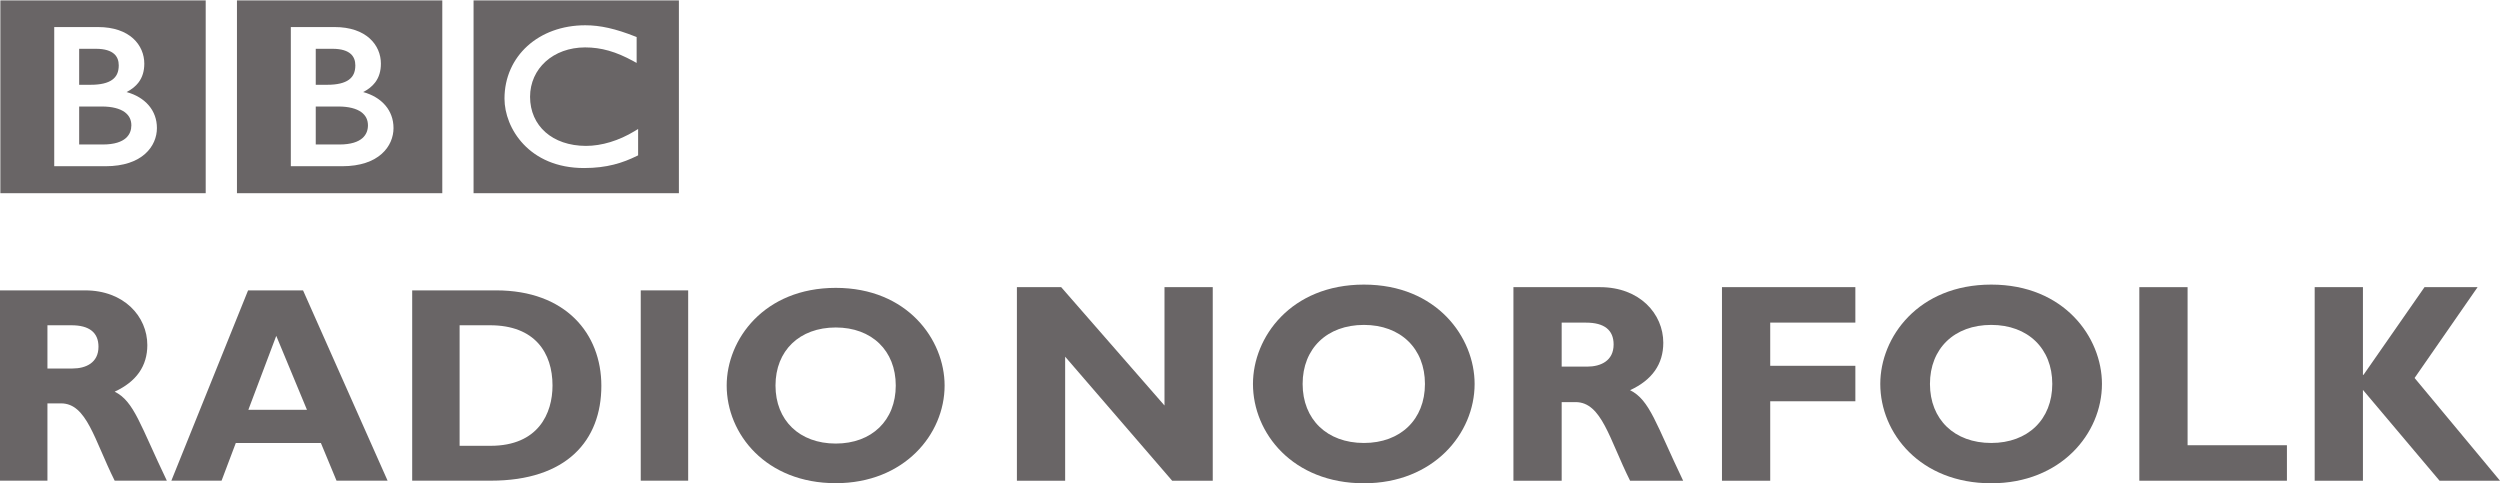 <?xml version="1.0" encoding="UTF-8" standalone="no"?>
<!-- Created with Inkscape (http://www.inkscape.org/) -->

<svg
   xmlns:dc="http://purl.org/dc/elements/1.1/"
   xmlns:cc="http://creativecommons.org/ns#"
   xmlns:rdf="http://www.w3.org/1999/02/22-rdf-syntax-ns#"
   xmlns:svg="http://www.w3.org/2000/svg"
   xmlns="http://www.w3.org/2000/svg"
   version="1.1"
   width="301.587"
   height="58.3"
   id="svg3849"
   xml:space="preserve"><defs
     id="defs3853"><clipPath
       id="clipPath3865"><path
         d="m 0,0 2412.71,0 0,466 L 0,466 0,0 z"
         id="path3867" /></clipPath></defs><g
     transform="matrix(1.25,0,0,-1.25,0,58.3)"
     id="g3857"><g
       transform="scale(0.1,0.1)"
       id="g3859"><g
         id="g3861"><g
           clip-path="url(#clipPath3865)"
           id="g3863"><path
             d="m 615.824,341.926 -3.172,-1.946 c -15.347,-9.363 -32.039,-14.39 -47.199,-14.382 -32.445,0.121 -53.82,19.347 -53.91,47.343 0.039,27.371 22.359,47.637 53.09,47.715 15.648,-0.015 29.832,-4.062 46.676,-13.293 l 3.093,-1.703 0,24.996 -1.32,0.516 c -19,7.504 -33.711,10.844 -48.242,10.836 -22.469,0.008 -41.957,-7.414 -55.848,-20.004 -13.887,-12.59 -22.133,-30.371 -22.121,-50.781 0.008,-14.227 5.883,-30.899 18.441,-44.121 12.536,-13.235 31.836,-22.883 58.309,-22.868 0.031,0 0.063,0 0.09,0 21.957,0 37.187,4.899 50.945,11.668 l 1.168,0.575 0,25.449 z m 39.364,124.512 0,-186.485 -198.168,0 0,186.485 198.168,0"
             id="path3869"
             style="fill:#696566;fill-opacity:1;fill-rule:nonzero;stroke:none" /><path
             d="m 379.766,342.793 c 0.058,16.949 -11.231,29.82 -29.282,34.769 4.868,2.493 8.727,5.536 11.547,9.25 3.781,4.977 5.582,11.079 5.563,18.188 0.019,8.734 -3.418,17.641 -10.801,24.309 -7.379,6.66 -18.59,10.984 -33.879,10.98 l -42.246,0 0,-134.309 49.574,0 c 17.688,0 30.106,4.786 38.098,11.891 8,7.082 11.433,16.367 11.426,24.922 z m 47.082,123.645 0,-186.485 -198.164,0 0,186.485 198.164,0"
             id="path3871"
             style="fill:#696566;fill-opacity:1;fill-rule:nonzero;stroke:none" /><path
             d="m 355.105,345.473 c -0.015,-4.438 -1.378,-8.895 -5.355,-12.383 -3.957,-3.485 -10.812,-6.133 -22.168,-6.133 l -22.859,0 0,36.656 21.839,0 c 10.192,0 17.418,-2.066 21.946,-5.293 4.515,-3.246 6.558,-7.508 6.597,-12.847"
             id="path3873"
             style="fill:#696566;fill-opacity:1;fill-rule:nonzero;stroke:none" /><path
             d="m 336.586,389.371 c 4.258,3.07 6.309,7.399 6.34,13.91 -0.02,4.465 -1.293,8.293 -4.508,11.145 -3.223,2.855 -8.695,4.886 -17.523,4.886 l -16.172,0 0,-34.73 11.101,0 c 9.602,-0.012 16.485,1.707 20.762,4.789"
             id="path3875"
             style="fill:#696566;fill-opacity:1;fill-rule:nonzero;stroke:none" /><path
             d="m 151.438,342.793 c 0.054,16.949 -11.239,29.82 -29.286,34.769 4.868,2.493 8.715,5.536 11.543,9.25 3.782,4.977 5.578,11.079 5.567,18.188 0.011,8.734 -3.422,17.641 -10.793,24.309 -7.383,6.66 -18.598,10.984 -33.887,10.98 l -42.246,0 0,-134.309 49.543,0 c 0.019,0 0.031,0 0.031,0 17.695,0 30.102,4.786 38.094,11.891 7.992,7.082 11.441,16.367 11.434,24.922 z m 47.082,123.645 0,-186.485 -198.165,0 0,186.485 198.165,0"
             id="path3877"
             style="fill:#696566;fill-opacity:1;fill-rule:nonzero;stroke:none" /><path
             d="m 108.254,389.371 c 4.246,3.07 6.312,7.399 6.348,13.91 -0.012,4.465 -1.301,8.293 -4.52,11.145 -3.227,2.855 -8.695,4.886 -17.527,4.886 l -16.156,0 0,-34.73 11.09,0 c 9.601,-0.012 16.489,1.707 20.766,4.789"
             id="path3879"
             style="fill:#696566;fill-opacity:1;fill-rule:nonzero;stroke:none" /><path
             d="m 120.176,358.32 c -4.531,3.227 -11.762,5.293 -21.938,5.293 l -21.84,0 0,-36.656 22.855,0 c 11.351,0 18.195,2.648 22.172,6.133 3.961,3.488 5.332,7.945 5.351,12.383 -0.043,5.339 -2.082,9.601 -6.601,12.847"
             id="path3881"
             style="fill:#696566;fill-opacity:1;fill-rule:nonzero;stroke:none" /><path
             d="m 1170.39,2.473 -39.17,0 -103.27,119.699 0,-119.699 -46.563,0 0,186.8 42.733,0 99.7,-114.214 0,114.214 46.57,0 0,-186.8"
             id="path3883"
             style="fill:#696566;fill-opacity:1;fill-rule:nonzero;stroke:none" /><path
             d="m 1316.3,152.836 c -35.6,0 -59.16,-22.723 -59.16,-56.961 0,-34.242 23.56,-56.977 59.16,-56.977 35.34,0 58.89,22.734 58.89,56.977 0,34.238 -23.55,56.961 -58.89,56.961 z M 1316.3,0 c -68.47,0 -107.09,48.215 -107.09,95.875 0,45.184 36.7,95.867 107.09,95.867 70.39,0 106.82,-50.957 106.82,-95.867 C 1423.12,47.941 1383.41,0 1316.3,0"
             id="path3885"
             style="fill:#696566;fill-opacity:1;fill-rule:nonzero;stroke:none" /><path
             d="m 1507.14,112.582 24.66,0 c 12.87,0 25.47,5.48 25.47,21.367 0,13.965 -9.03,21.086 -26.57,21.086 l -23.56,0 0,-42.453 z m 36.99,76.691 c 38.35,0 61.08,-25.753 61.08,-53.683 0,-20.547 -10.68,-35.879 -32.05,-45.742 19.17,-9.594 24.92,-32.602 51.21,-87.375 l -51.21,0 c -20,39.988 -27.39,75.867 -52.59,75.867 l -13.43,0 0,-75.867 -46.56,0 0,186.8 83.55,0"
             id="path3887"
             style="fill:#696566;fill-opacity:1;fill-rule:nonzero;stroke:none" /><path
             d="m 1790.57,155.035 -82.17,0 0,-41.633 82.17,0 0,-34.242 -82.17,0 0,-76.688 -46.56,0 0,186.8 128.73,0 0,-34.238"
             id="path3889"
             style="fill:#696566;fill-opacity:1;fill-rule:nonzero;stroke:none" /><path
             d="m 1921.72,152.836 c -35.6,0 -59.16,-22.723 -59.16,-56.961 0,-34.242 23.56,-56.977 59.16,-56.977 35.34,0 58.89,22.734 58.89,56.977 0,34.238 -23.55,56.961 -58.89,56.961 z M 1921.72,0 c -68.46,0 -107.1,48.215 -107.1,95.875 0,45.184 36.71,95.867 107.1,95.867 70.39,0 106.83,-50.957 106.83,-95.867 C 2028.55,47.941 1988.82,0 1921.72,0"
             id="path3891"
             style="fill:#696566;fill-opacity:1;fill-rule:nonzero;stroke:none" /><path
             d="m 2207.06,2.473 -142.44,0 0,186.8 46.57,0 0,-152.562 95.87,0 0,-34.238"
             id="path3893"
             style="fill:#696566;fill-opacity:1;fill-rule:nonzero;stroke:none" /><path
             d="m 2330.27,101.625 82.44,-99.152 -58.34,0 -73.95,87.648 0,-87.648 -46.57,0 0,186.8 46.57,0 0,-84.64 0.54,0 58.89,84.64 51.22,0 -60.8,-87.648"
             id="path3895"
             style="fill:#696566;fill-opacity:1;fill-rule:nonzero;stroke:none" /><path
             d="m 45.781,110.766 24.23,0 c 12.649,0 25.035,5.379 25.035,20.996 0,13.742 -8.887,20.73 -26.117,20.73 l -23.148,0 0,-41.726 z m 36.348,75.398 c 37.699,0 60.051,-25.324 60.051,-52.785 0,-20.195 -10.504,-35.27 -31.504,-44.965 18.851,-9.418 24.496,-32.047 50.347,-85.902 l -50.347,0 C 91.019,41.816 83.746,77.109 58.969,77.109 l -13.188,0 0,-74.598 -45.781,0 0,183.652 82.129,0"
             id="path3897"
             style="fill:#696566;fill-opacity:1;fill-rule:nonzero;stroke:none" /><path
             d="m 266.605,142.27 -26.925,-71.352 56.55,0 -29.625,71.352 z m 107.45,-139.758 -49.285,0 -15.082,36.355 -82.129,0 -13.731,-36.355 -48.461,0 74.047,183.652 53.047,0 81.594,-183.652"
             id="path3899"
             style="fill:#696566;fill-opacity:1;fill-rule:nonzero;stroke:none" /><path
             d="m 443.555,36.164 29.879,0 c 46.074,0 59.785,31.25 59.785,58.172 0,31.504 -16.946,58.156 -60.293,58.156 l -29.371,0 0,-116.328 z m 35.269,150 c 67.067,0 101.528,-41.73 101.528,-92.098 0,-52.766 -33.399,-91.555 -106.622,-91.555 l -75.941,0 0,183.652 81.035,0"
             id="path3901"
             style="fill:#696566;fill-opacity:1;fill-rule:nonzero;stroke:none" /><path
             d="m 618.367,2.512 45.777,0 0,183.652 -45.777,0 0,-183.652 z"
             id="path3903"
             style="fill:#696566;fill-opacity:1;fill-rule:nonzero;stroke:none" /><path
             d="m 806.594,150.355 c -35,0 -58.18,-22.351 -58.18,-56.019 0,-33.652 23.18,-56.004 58.18,-56.004 34.73,0 57.886,22.352 57.886,56.004 0,33.668 -23.156,56.019 -57.886,56.019 z m 0,-150.265 c -67.336,0 -105.289,47.391 -105.289,94.246 0,44.434 36.09,94.25 105.289,94.25 69.191,0 105.023,-50.098 105.023,-94.25 0,-47.129 -39.055,-94.246 -105.023,-94.246"
             id="path3905"
             style="fill:#696566;fill-opacity:1;fill-rule:nonzero;stroke:none" /></g></g></g></g></svg>
